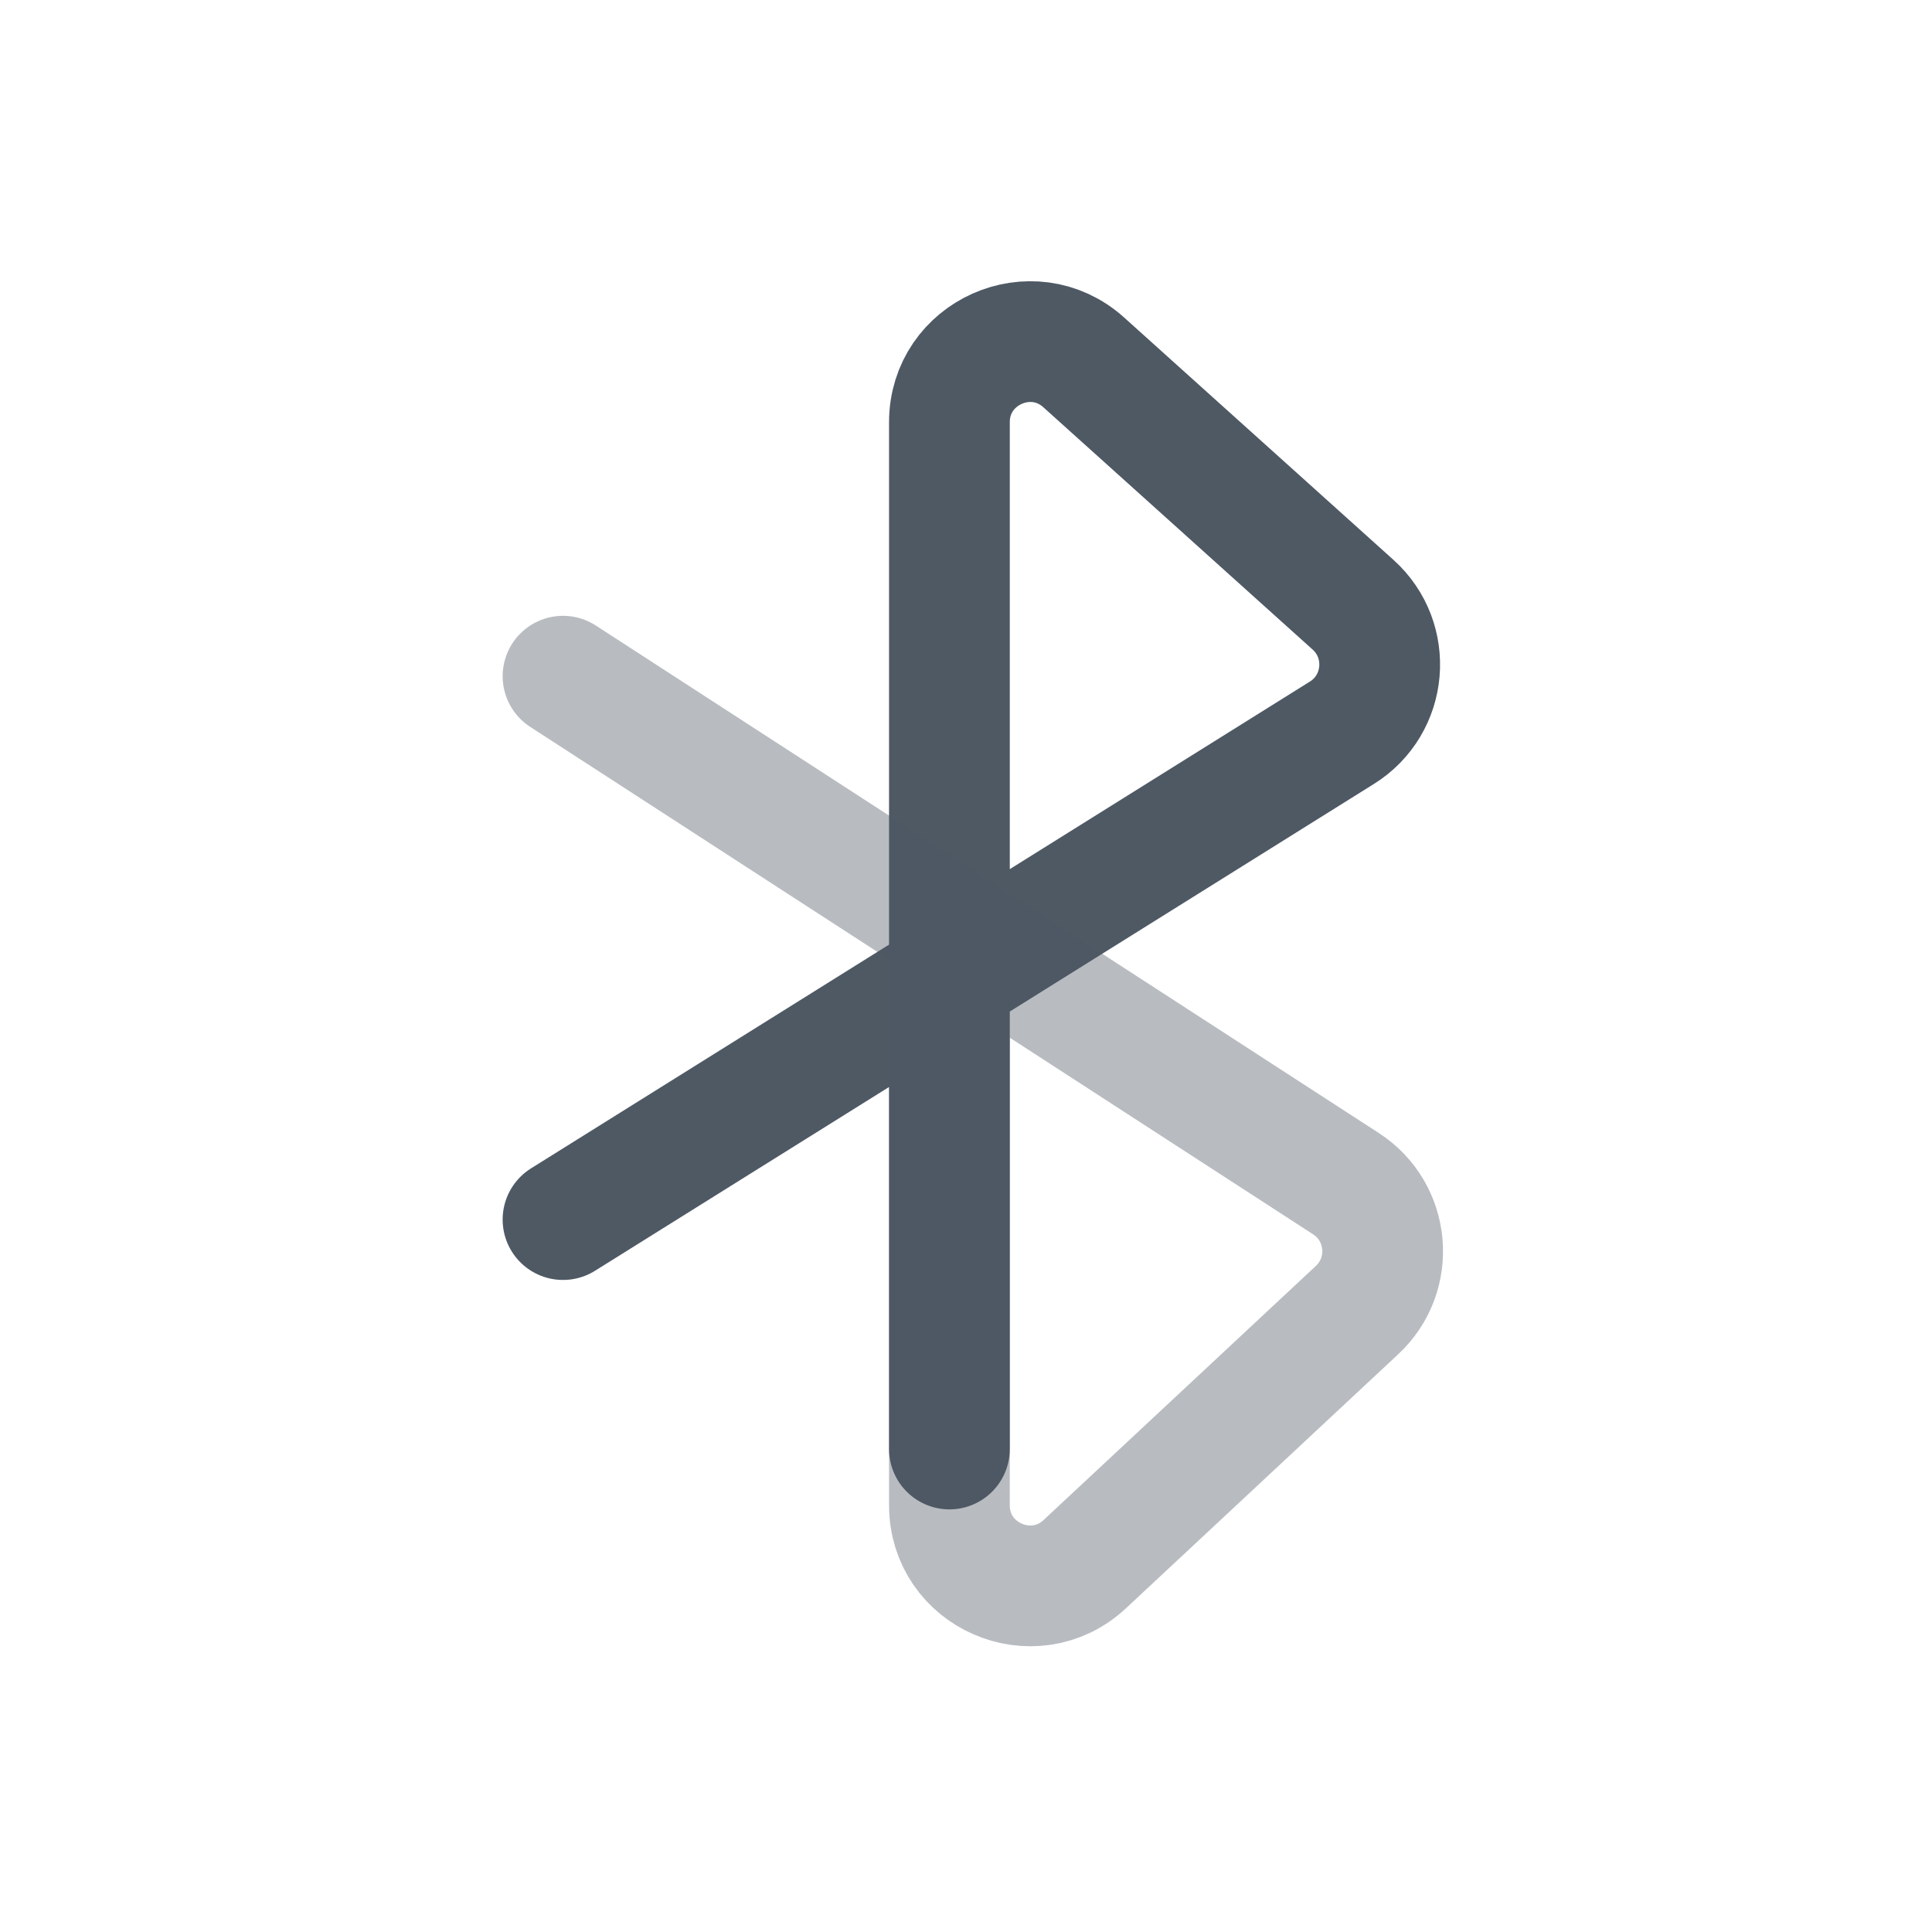 <svg width="24" height="24" viewBox="0 0 24 24" fill="none" xmlns="http://www.w3.org/2000/svg">
<path d="M11.794 18V5.245C11.794 4.38 12.82 3.923 13.463 4.502L16.808 7.512C17.302 7.957 17.233 8.751 16.669 9.103L12.394 11.775L6.994 15.15" stroke="#4E5964" stroke-width="1.5" stroke-linecap="round"/>
<path opacity="0.4" d="M11.794 11.511V18.699C11.794 19.573 12.837 20.026 13.476 19.43L16.858 16.274C17.334 15.83 17.265 15.057 16.72 14.704L12.394 11.9L6.994 8.4" stroke="#4E5964" stroke-width="1.5" stroke-linecap="round"/>
</svg>

